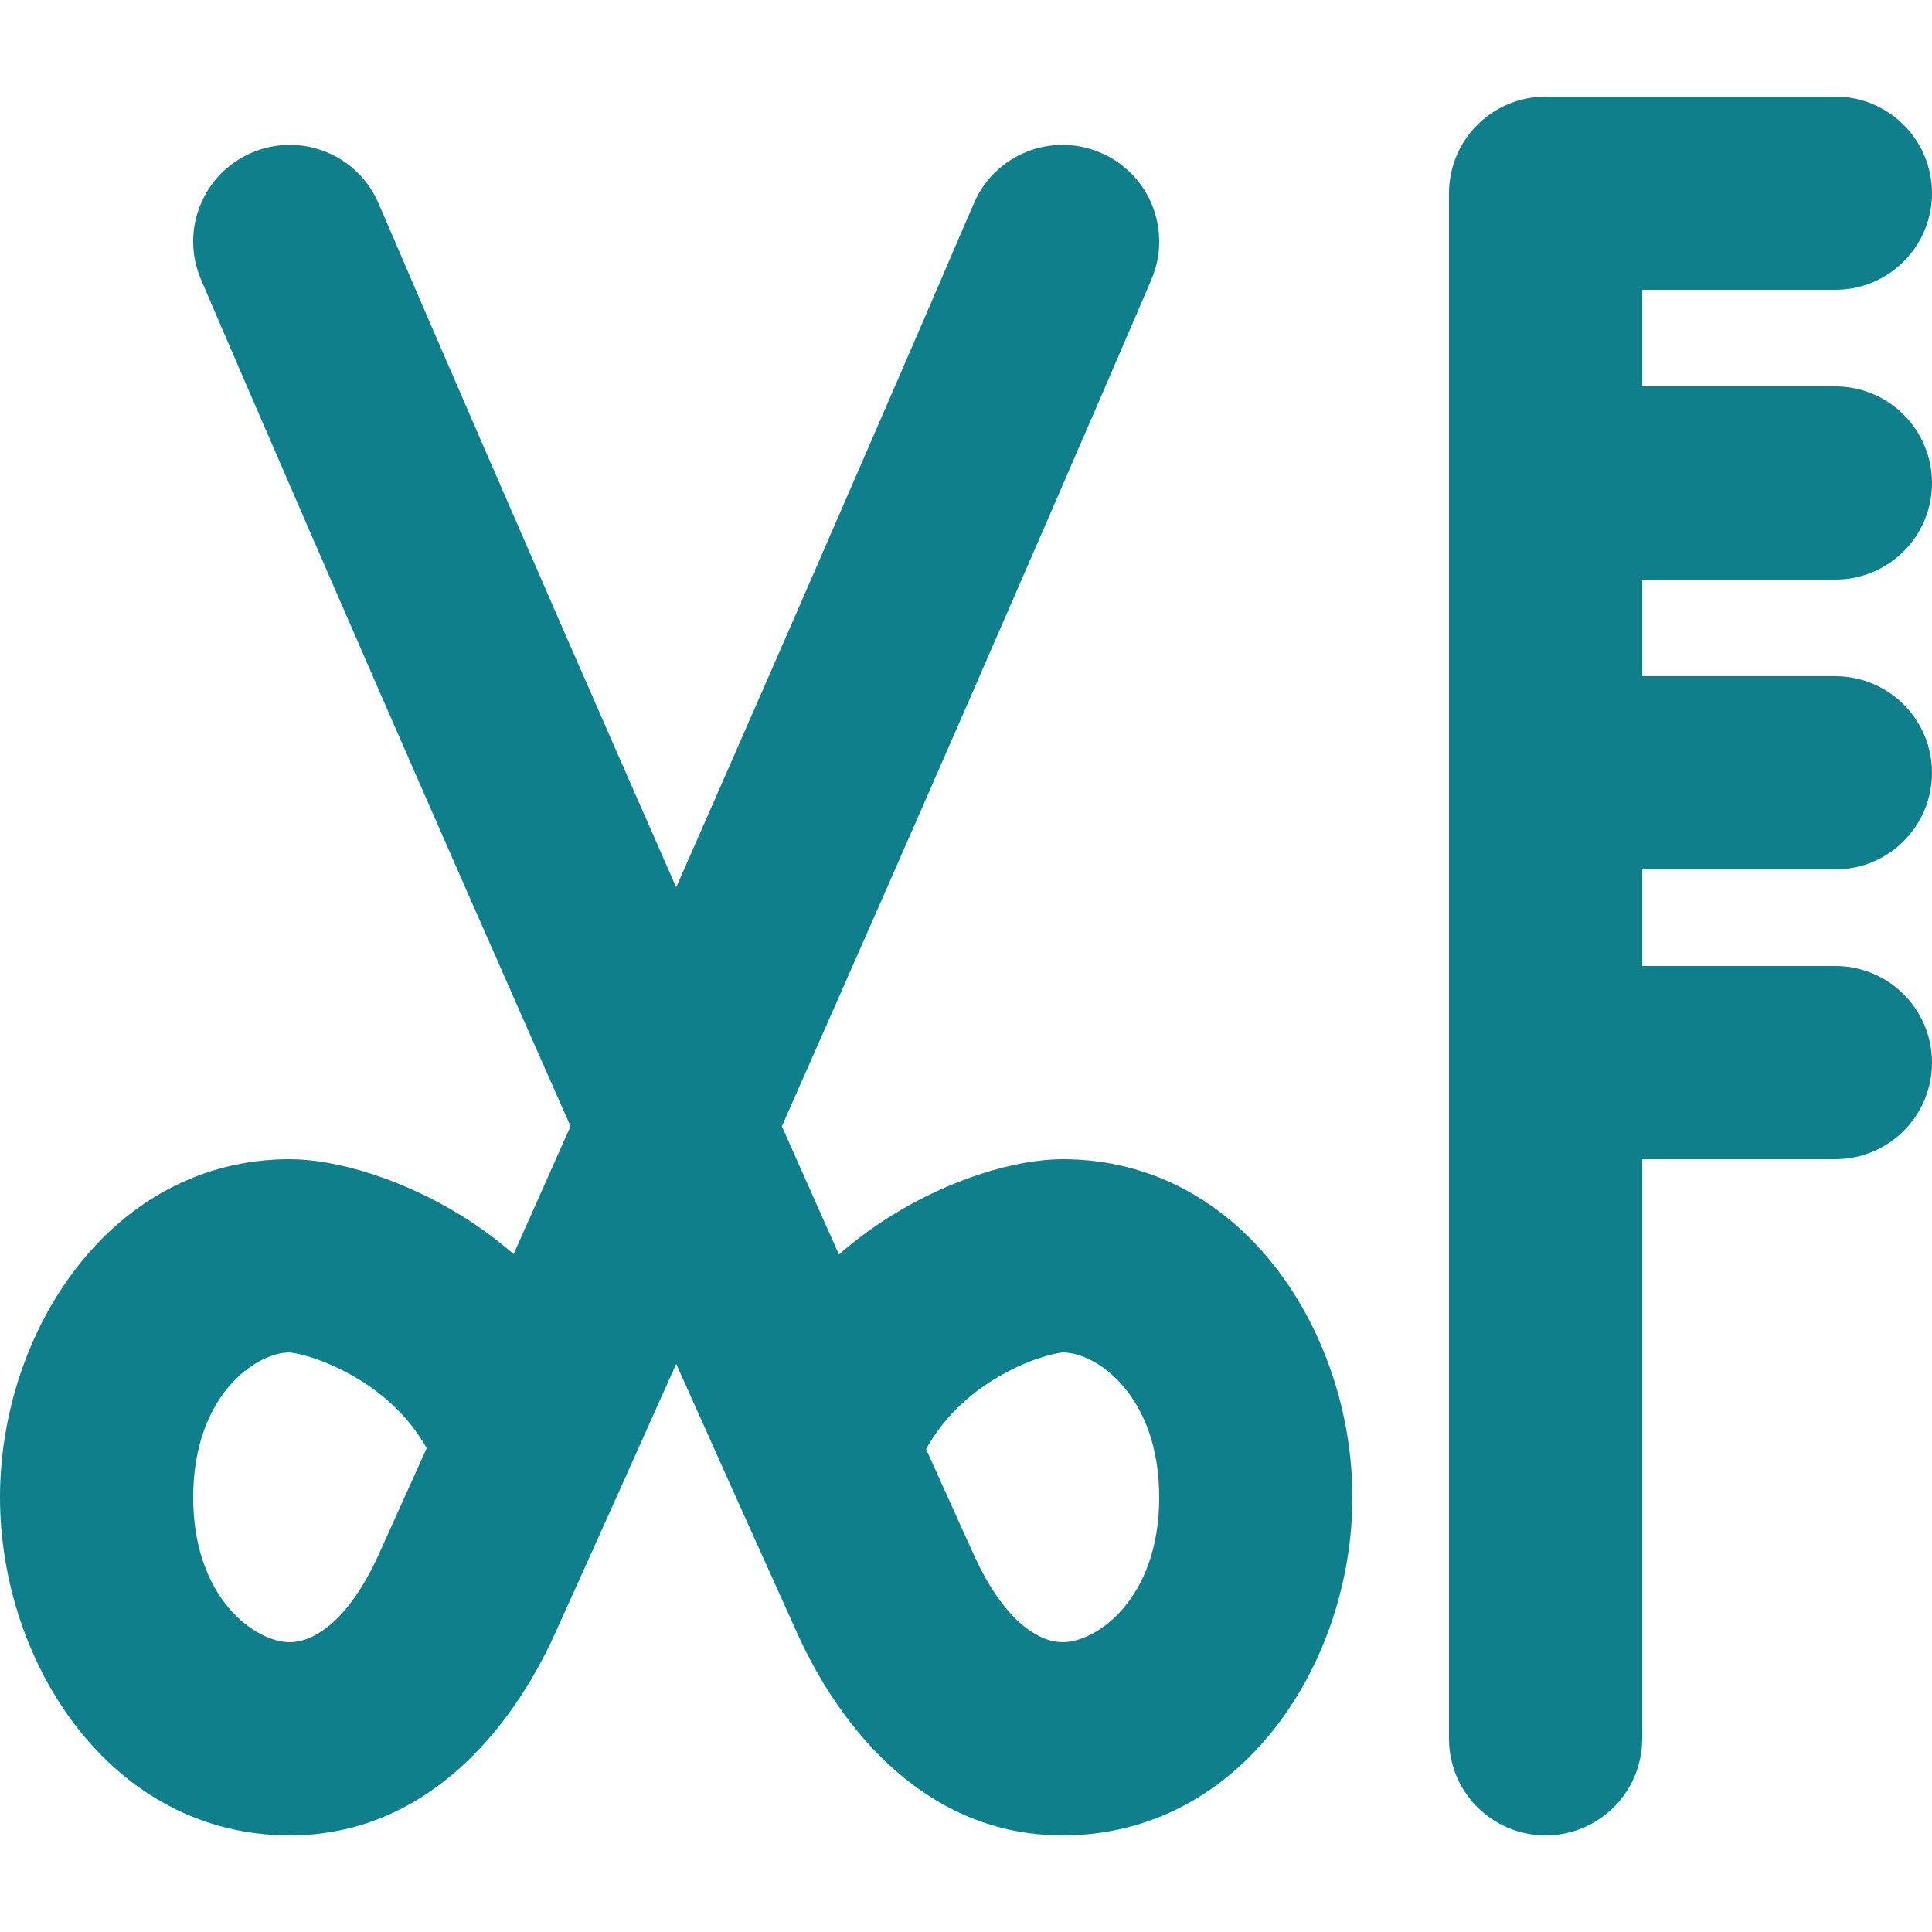<svg width="20" height="20" viewBox="0 0 20 20" fill="none" xmlns="http://www.w3.org/2000/svg">
<path d="M19 1H16C15.448 1 15 1.448 15 2V18C15 18.552 15.448 19 16 19C16.552 19 17 18.552 17 18V12H19C19.552 12 20 11.552 20 11C20 10.448 19.552 10 19 10H17V9H19C19.552 9 20 8.552 20 8C20 7.448 19.552 7 19 7H17V6L19 6C19.552 6 20 5.552 20 5C20 4.448 19.552 4 19 4L17 4V3H19C19.552 3 20 2.552 20 2C20 1.448 19.552 1 19 1Z" fill="#107F8C"/>
<path fill-rule="evenodd" clip-rule="evenodd" d="M11.394 1.581C11.902 1.798 12.137 2.386 11.919 2.894L11.784 3.21C11.695 3.415 11.565 3.716 11.4 4.1C11.069 4.866 10.594 5.961 10.021 7.275C9.46 8.561 8.803 10.056 8.094 11.659C8.288 12.096 8.485 12.539 8.685 12.986C8.86 12.833 9.041 12.701 9.22 12.589C9.84 12.202 10.521 12 11 12C12.854 12 14 13.787 14 15.5C14 17.213 12.854 19 11 19C9.584 19 8.698 17.891 8.255 16.912C7.832 15.976 7.411 15.039 7 14.119C6.809 14.547 6.615 14.979 6.421 15.412C6.197 15.911 5.971 16.411 5.745 16.912C5.302 17.891 4.416 19 3 19C1.146 19 0 17.213 0 15.5C0 13.787 1.146 12 3 12C3.478 12 4.161 12.202 4.783 12.588C4.961 12.699 5.142 12.83 5.317 12.982C5.516 12.536 5.713 12.094 5.906 11.659C5.197 10.056 4.54 8.561 3.979 7.275C3.406 5.961 2.931 4.866 2.6 4.1C2.435 3.716 2.305 3.415 2.216 3.21L2.081 2.894C1.863 2.386 2.098 1.798 2.606 1.581C3.114 1.363 3.702 1.598 3.919 2.106L4.054 2.419C4.142 2.624 4.271 2.924 4.436 3.307C4.767 4.071 5.24 5.164 5.812 6.475C6.173 7.301 6.572 8.213 7 9.185C7.428 8.213 7.827 7.301 8.188 6.475C8.76 5.164 9.233 4.071 9.564 3.307C9.729 2.924 9.858 2.624 9.946 2.419L10.081 2.106C10.298 1.598 10.886 1.363 11.394 1.581ZM4.417 14.991C4.242 14.681 3.993 14.452 3.727 14.287C3.55 14.177 3.374 14.101 3.228 14.054C3.097 14.012 3.019 14.003 3.002 14.001C3 14 2.999 14 2.999 14C2.999 14 2.999 14 3 14C2.644 14 2 14.452 2 15.5C2 16.548 2.644 17 3 17C3.225 17 3.594 16.814 3.922 16.088C4.088 15.722 4.253 15.356 4.417 14.991ZM10.28 14.286C10.013 14.452 9.762 14.685 9.587 15.001C9.75 15.362 9.913 15.725 10.078 16.088C10.406 16.814 10.775 17 11 17C11.356 17 12 16.548 12 15.5C12 14.452 11.356 14 11 14C11.001 14 11.001 14 11 14C10.999 14 10.999 14 10.998 14.001C10.981 14.003 10.904 14.012 10.775 14.054C10.63 14.1 10.456 14.176 10.28 14.286Z" fill="#107F8C"/>
</svg>
